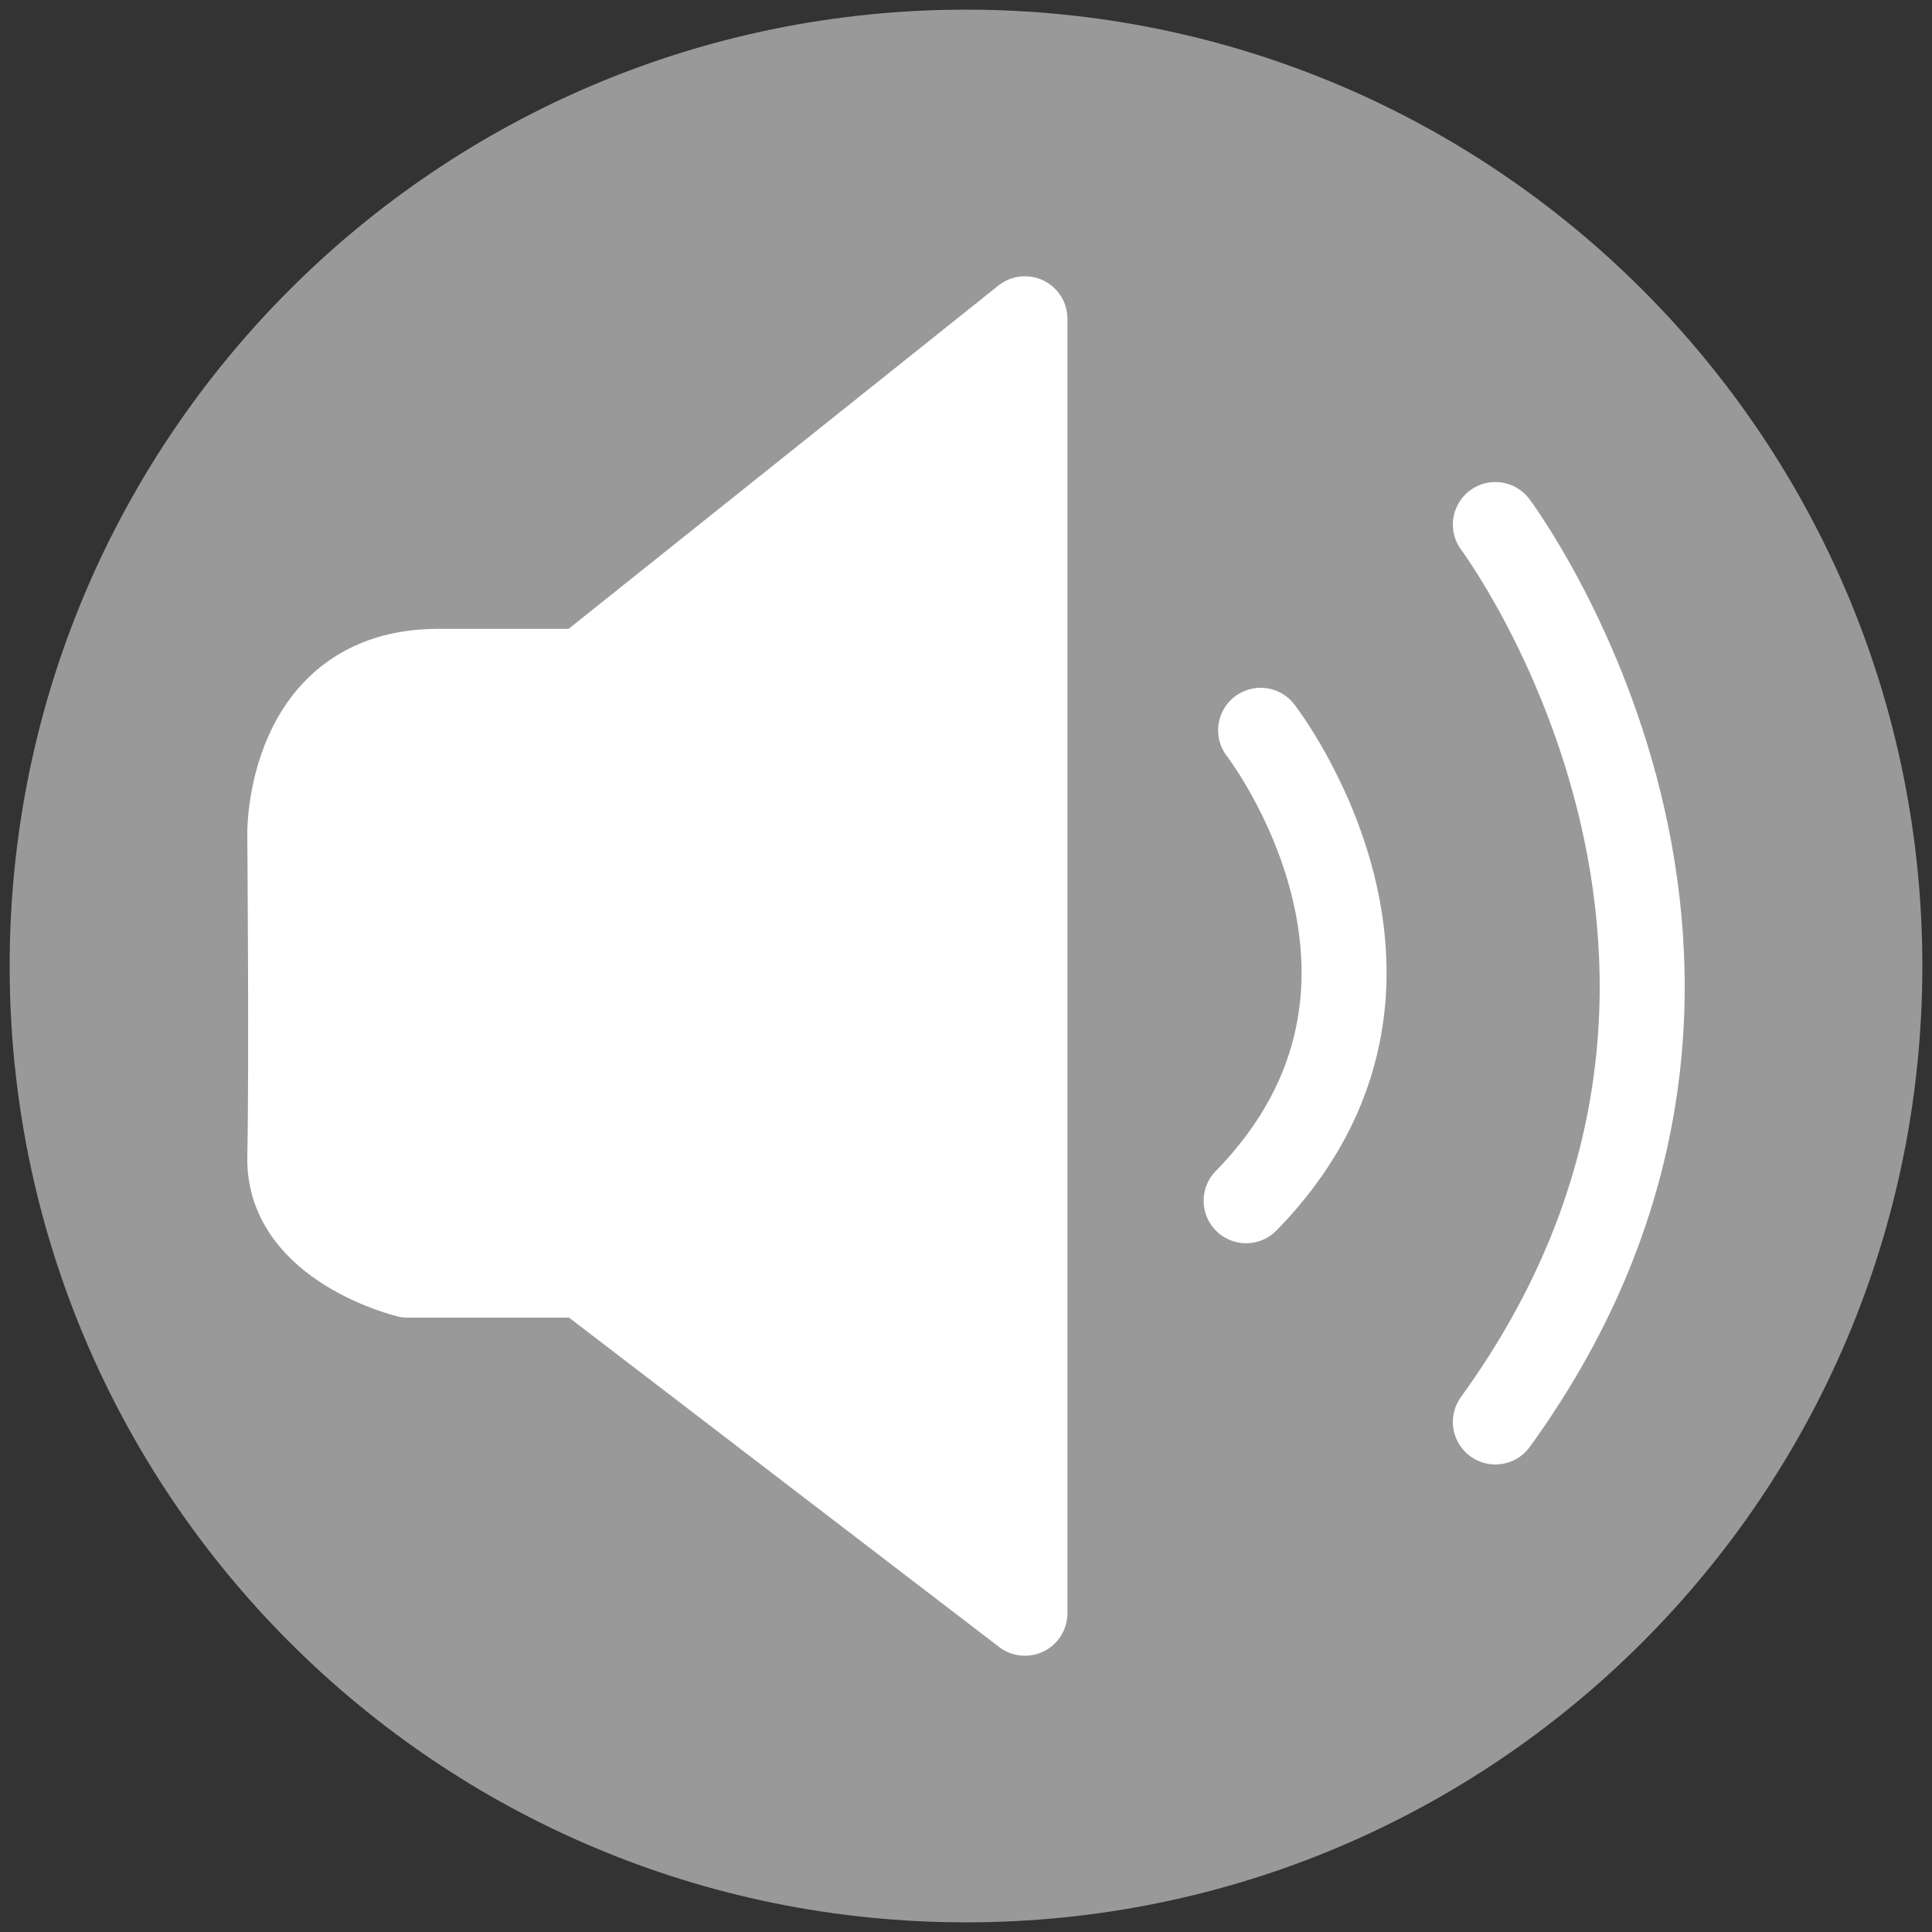 <svg version="1.2" xmlns="http://www.w3.org/2000/svg" viewBox="0 0 200 200" width="200" height="200">
	<rect x="0" y="0" width="200" height="200" fill="#333333" stroke="none"/>
	<title>ok_grey</title>
	<style>
		.s0 { opacity: .5;fill: #ffffff } 
		.s1 { fill: none;stroke: #ffffff;stroke-linecap: round;stroke-linejoin: round;stroke-width: 1.5 } 
		.s2 { fill: #ffffff;stroke: #ffffff;stroke-linecap: round;stroke-linejoin: round;stroke-width: 8.8 } 
		.s3 { fill: none;stroke: #ffffff;stroke-linecap: round;stroke-linejoin: round;stroke-width: 8.8 } 
	</style>
	<path id="Kształt 3" class="s0" d="m100 199c-54.7 0-99-44.3-99-99 0-54.7 44.3-99 99-99 54.7 0 99 44.3 99 99 0 54.7-44.3 99-99 99z"/>
	<path id="Warstwa 6" class="s1" d=""/>
	<path id="Kształt 4" class="s2" d="m30 86.3c0 0-0.2-16.7 15.2-16.8 15.5 0 15.2 0 15.2 0l45.7-36.5v134l-45.7-35h-18.2c0 0-12.4-3-12.2-12.2 0.2-9.2 0-33.5 0-33.5z"/>
	<path id="Warstwa 7" class="s3" d="m130.5 75.6c0 0 20.4 26.3-1.5 48.7"/>
	<path id="Warstwa 8" class="s3" d="m154.8 54.3c0 0 34.2 45.7 0 92.9"/>
</svg>